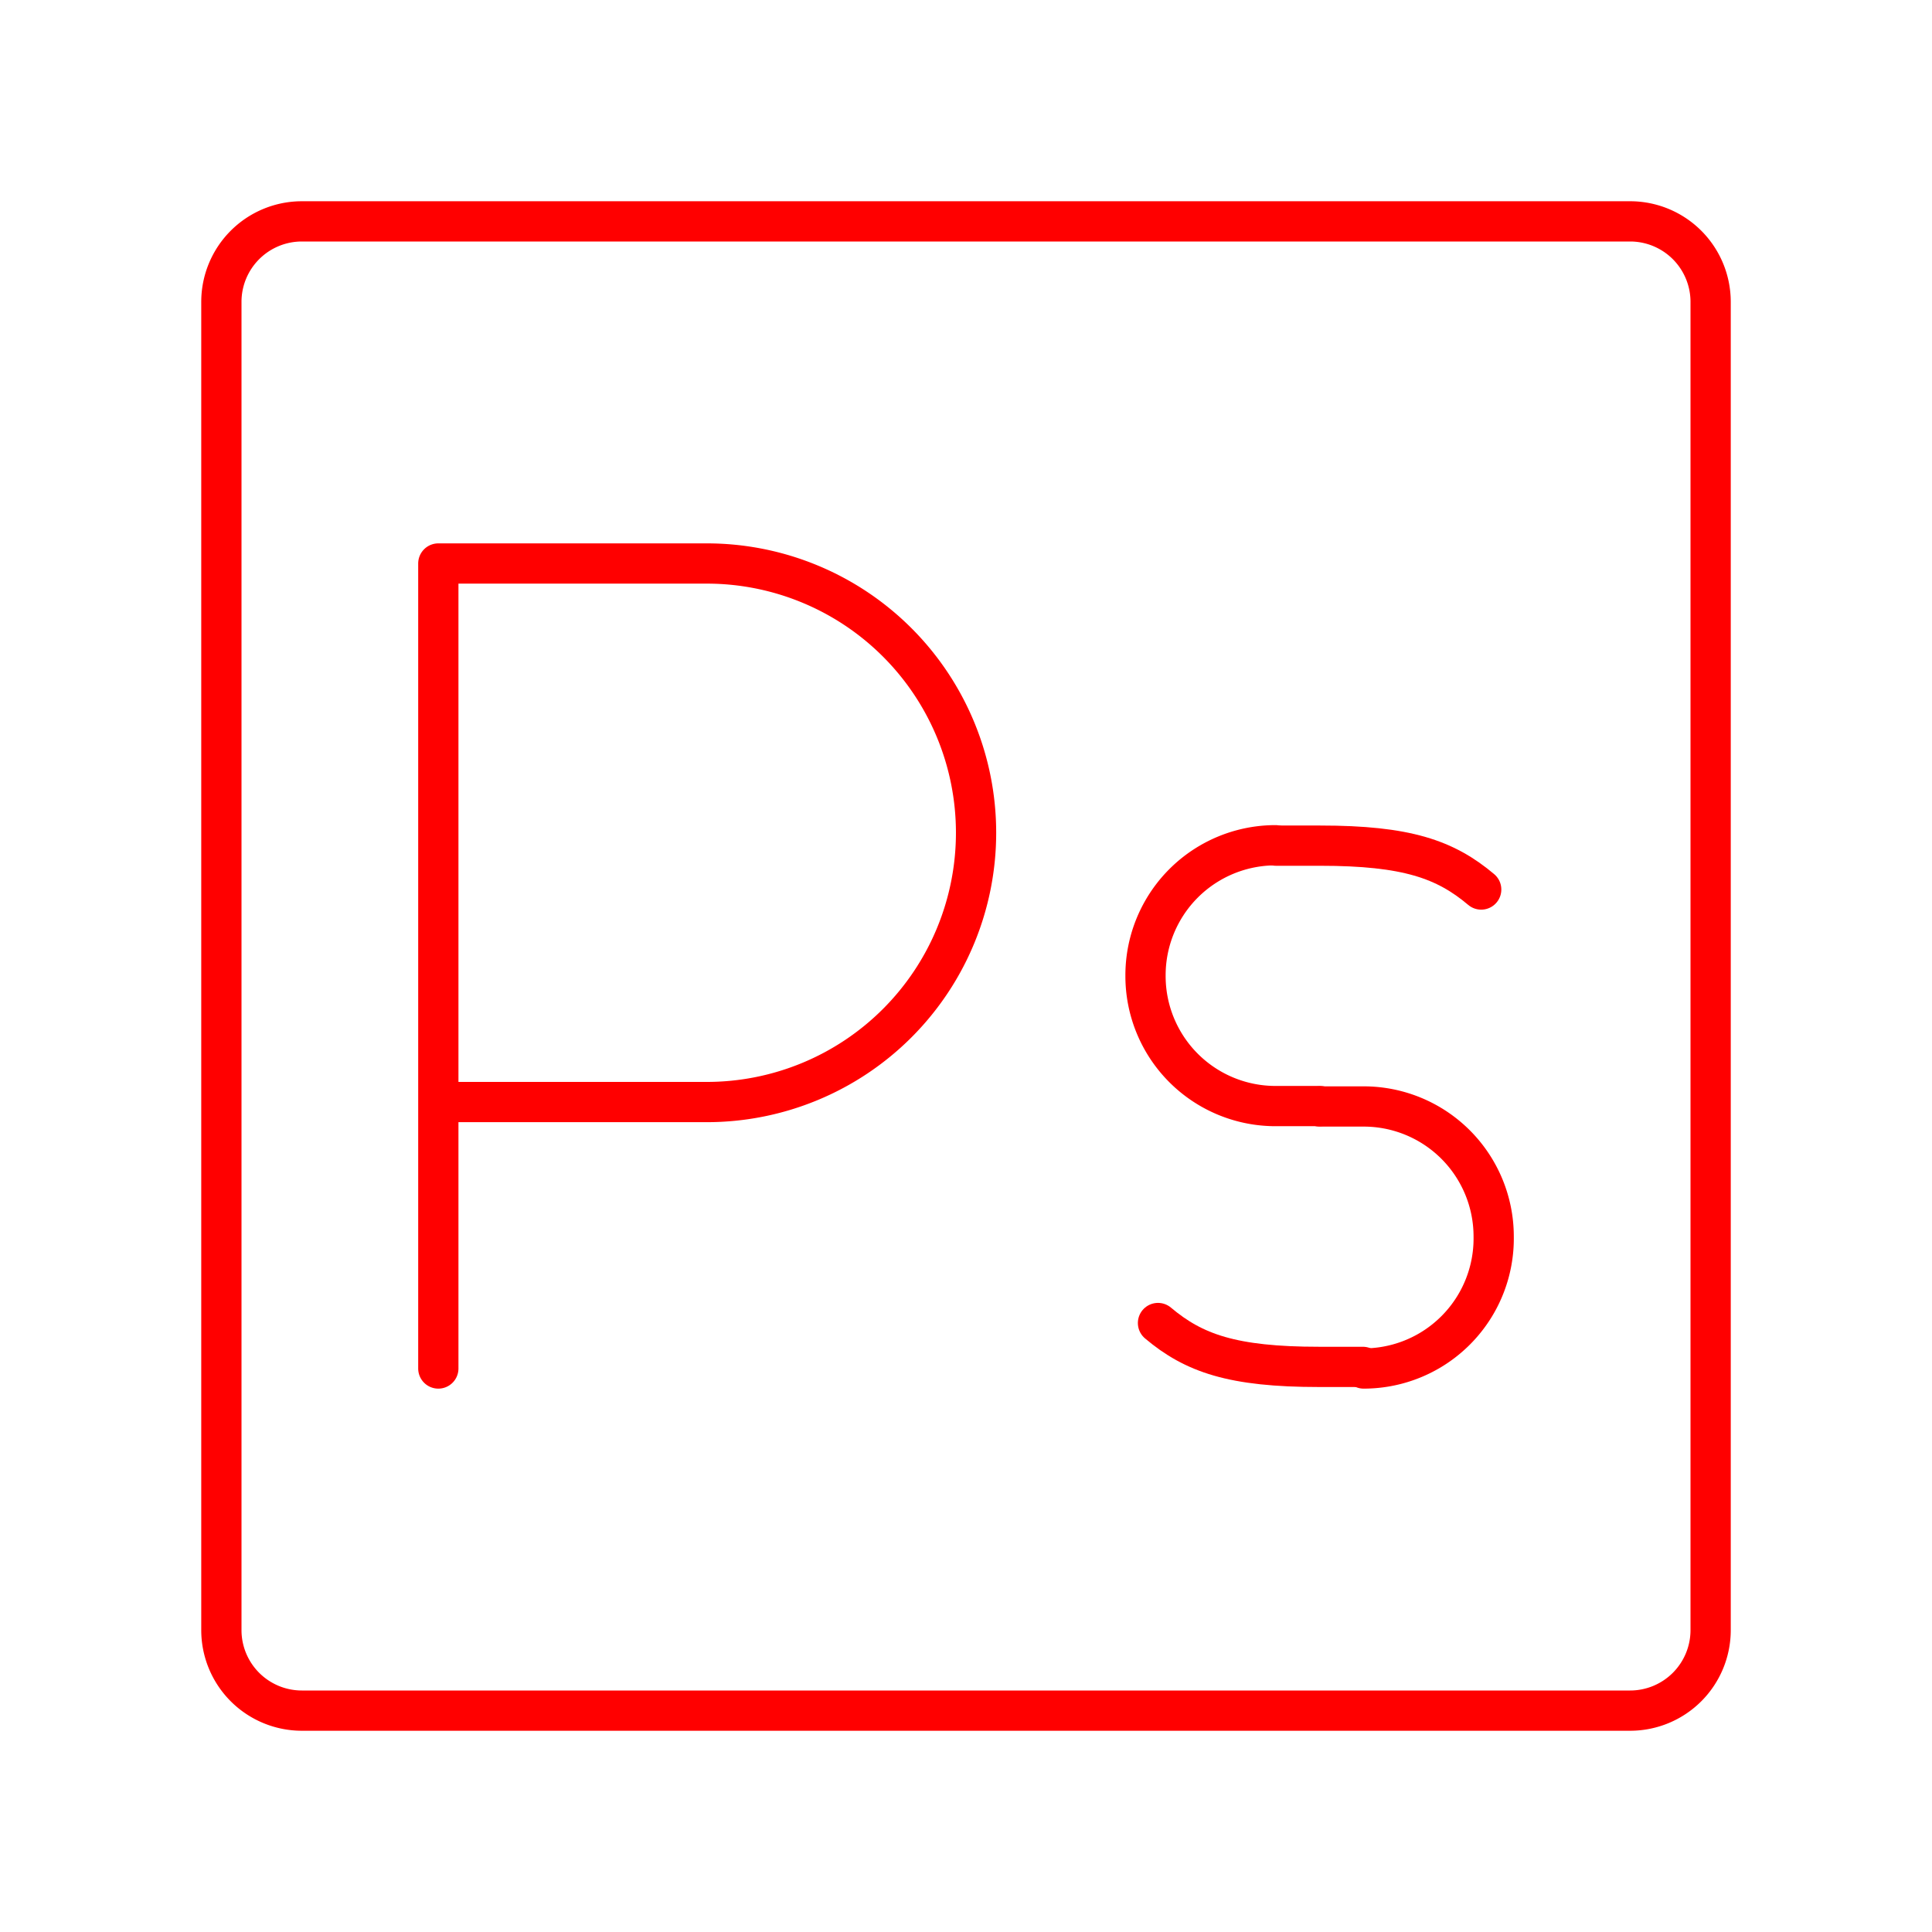 <svg id="Layer_2" data-name="Layer 2" xmlns="http://www.w3.org/2000/svg" viewBox="0 0 48 48"><defs><style>.cls-1{fill:none;stroke:#FF0000;stroke-linecap:round;stroke-linejoin:round;}</style></defs><path class="cls-1" d="M40.5,5.5H7.5a2,2,0,0,0-2,2v33a2,2,0,0,0,2,2h33a2,2,0,0,0,2-2V7.5A2,2,0,0,0,40.5,5.5Z"/><path class="cls-1" d="M10.89,34V14h6.67a6.69,6.69,0,0,1,0,13.38H10.89"/><path class="cls-1" d="M31.69,21a3.23,3.23,0,0,0-3.23,3.24h0a3.23,3.23,0,0,0,3.23,3.24h1.1"/><path class="cls-1" d="M32.79,27.49h1.09a3.23,3.23,0,0,1,3.23,3.23h0A3.23,3.23,0,0,1,33.88,34"/><path class="cls-1" d="M36.8,22.1c-.89-.75-1.85-1.09-4-1.09h-1.1"/><path class="cls-1" d="M28.77,32.87c.89.75,1.85,1.09,4,1.09h1.09"/></svg>